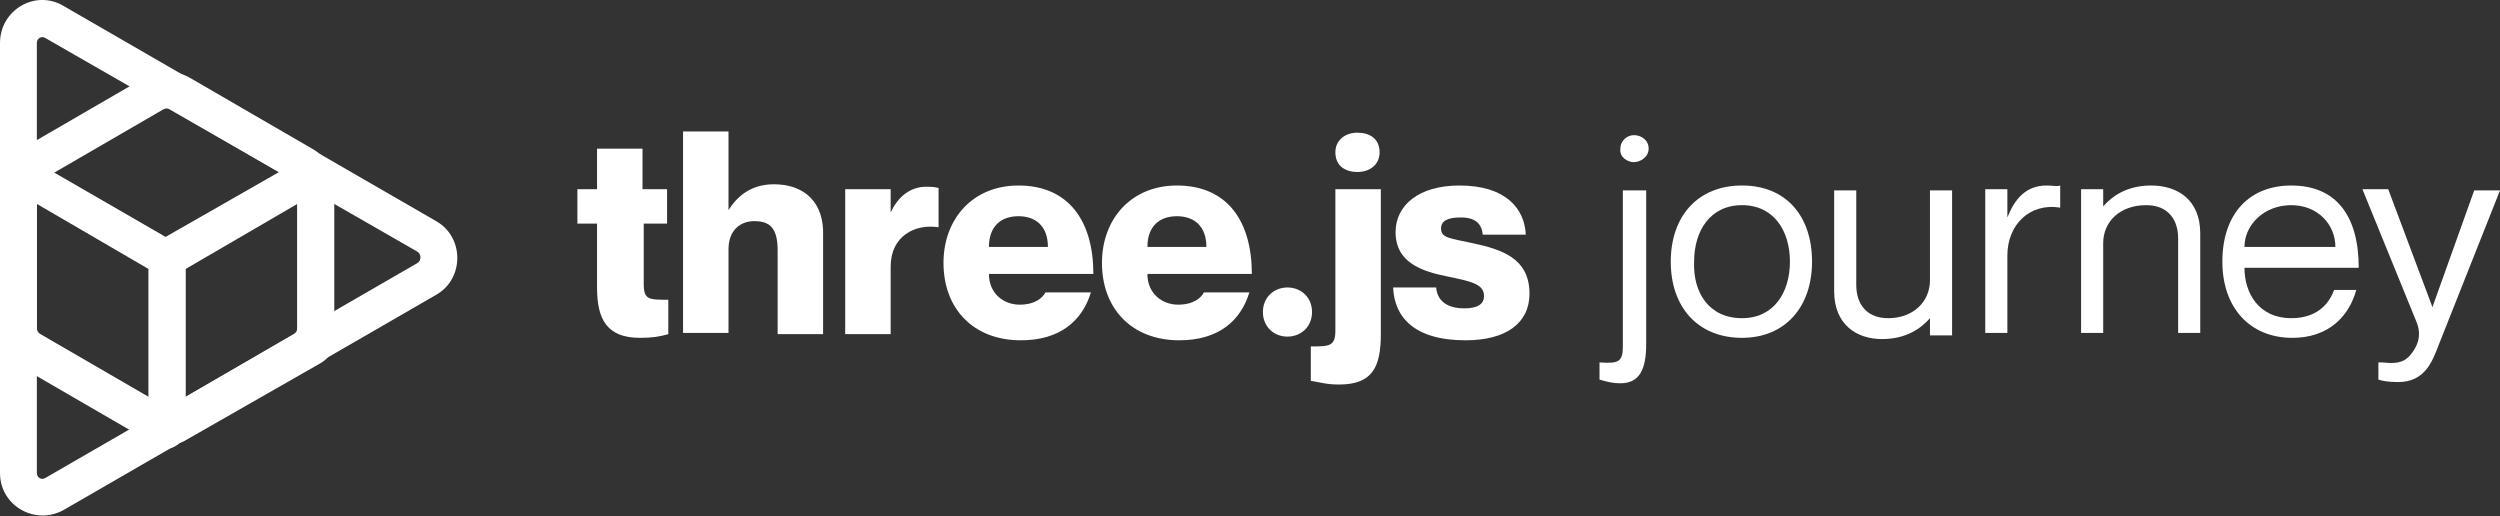 <?xml version="1.0" encoding="utf-8"?>
<!-- Generator: Adobe Illustrator 28.0.0, SVG Export Plug-In . SVG Version: 6.00 Build 0)  -->
<svg version="1.1" id="Layer_1" xmlns="http://www.w3.org/2000/svg" xmlns:xlink="http://www.w3.org/1999/xlink" x="0px" y="0px"
	 viewBox="0 0 203.5 42" style="enable-background:new 0 0 203.5 42;" xml:space="preserve">
<rect x="0" y="0" width="203.5" height="42" fill="#333333" stroke="none"/>
<style type="text/css">
	.st0{fill-rule:evenodd;clip-rule:evenodd;fill:#FFFFFF;}
	.st1{fill:#FFFFFF;}
</style>
<path class="st0" d="M5.2,0.5L35.5,18c2.3,1.3,2.3,4.7,0,6L5.2,41.5c-2.3,1.3-5.2-0.3-5.2-3v-35C0,0.8,2.9-0.9,5.2,0.5z M3.7,3.1
	C3.4,2.9,3,3.1,3,3.5v35c0,0.4,0.4,0.6,0.7,0.4L34,21.4c0.3-0.2,0.3-0.7,0-0.9L3.7,3.1z"/>
<path class="st0" d="M13.3,8.9l-10,5.8C3.1,14.8,3,15,3,15.2v11.5c0,0.2,0.1,0.4,0.3,0.5l10,5.8c0.2,0.1,0.4,0.1,0.6,0l10-5.8
	c0.2-0.1,0.3-0.3,0.3-0.5V15.2c0-0.2-0.1-0.4-0.3-0.5l-10-5.8C13.7,8.8,13.5,8.8,13.3,8.9z M11.8,6.3c1.1-0.6,2.5-0.6,3.6,0l10,5.8
	c1.1,0.6,1.8,1.8,1.8,3.1v11.5c0,1.3-0.7,2.5-1.8,3.1l-10,5.8c-1.1,0.6-2.5,0.6-3.6,0l-10-5.8C0.7,29.3,0,28.1,0,26.8V15.2
	c0-1.3,0.7-2.5,1.8-3.1L11.8,6.3z"/>
<path class="st0" d="M0,14.5c0-1.4,1.5-2.2,2.6-1.5l11.6,6.7c0.6,0.3,0.9,0.9,0.9,1.5V35c0,0.5-0.3,1-0.8,1.3c-0.5,0.3-1,0.3-1.5,0
	L0.9,29.4l0,0C0.3,29,0,28.5,0,27.8V14.5z M3,16.6l9.1,5.3v10.5L3,27.1V16.6z"/>
<path class="st0" d="M24.3,13.1c1.3-0.8,2.9,0.2,2.9,1.7v0v13c0,0.7-0.4,1.3-1,1.7l0,0L15,35.9c-1.3,0.7-2.9-0.2-2.9-1.7v-13
	c0-0.7,0.4-1.3,1-1.7l0,0L24.3,13.1z M24.2,16.6l-9.1,5.3v10.5l9.1-5.3V16.6z"/>
<path class="st1" d="M54.3,18.2v-2.8h-2v-3.3h-3.7v3.3h-1.6v2.8h1.6v5.2c0,2.6,0.8,4.1,3.5,4.1c1,0,1.6-0.1,2.3-0.3v-2.8
	c-1.6,0-2,0-2-1.3v-4.9H54.3z"/>
<path class="st1" d="M63,15c-1.9,0-3,1-3.7,2.1h0v-6.4h-3.7v16.4h3.7v-6.8c0-1.6,1-2.3,2.1-2.3c1.3,0,1.9,0.6,1.9,2.4v6.8h3.7v-8
	C67.1,16.5,65.5,15,63,15z"/>
<path class="st1" d="M75.4,15.2c-1.3,0-2.3,0.8-2.9,2.1h0v-1.9h-3.7v11.8h3.7v-5.5c0-2.5,2-3.5,3.9-3.2h0v-3.2
	C76,15.2,75.7,15.2,75.4,15.2z"/>
<path class="st1" d="M83,24.8c-1.3,0-2.5-0.9-2.5-2.5H89c0-4.3-2-7.2-6.1-7.2c-3.7,0-6.1,2.7-6.1,6.3c0,3.7,2.4,6.3,6.3,6.3
	c3.2,0,5-1.6,5.7-3.9h-3.7C84.9,24.2,84.3,24.8,83,24.8z M82.9,17.6c1.4,0,2.4,0.8,2.4,2.5h-4.8C80.5,18.4,81.5,17.6,82.9,17.6z"/>
<path class="st1" d="M95.9,24.8c-1.3,0-2.5-0.9-2.5-2.5h8.5c0-4.3-2-7.2-6.1-7.2c-3.7,0-6.1,2.7-6.1,6.3c0,3.7,2.4,6.3,6.3,6.3
	c3.2,0,5-1.6,5.7-3.9H98C97.8,24.2,97.2,24.8,95.9,24.8z M95.8,17.6c1.4,0,2.4,0.8,2.4,2.5h-4.8C93.4,18.4,94.4,17.6,95.8,17.6z"/>
<path class="st1" d="M104.8,27.4c1.1,0,2-0.8,2-2c0-1.2-0.9-2-2-2c-1.1,0-2,0.8-2,2C102.8,26.6,103.7,27.4,104.8,27.4z"/>
<path class="st1" d="M110.5,14c1,0,1.8-0.6,1.8-1.6c0-1.1-0.8-1.6-1.8-1.6c-1,0-1.8,0.6-1.8,1.6C108.7,13.5,109.5,14,110.5,14z
	 M108.7,15.4v11.5c0,1.3-0.5,1.3-2,1.3V31c0.7,0.1,1.2,0.3,2.3,0.3c2.7,0,3.4-1.4,3.4-4.1V15.4H108.7z"/>
<path class="st1" d="M119.9,19.8c-1.8-0.4-2.6-0.4-2.6-1.2c0-0.6,0.5-0.9,1.6-0.9c1.2,0,1.7,0.5,1.8,1.4h3.5c-0.1-2.1-1.6-4-5.4-4
	c-3.3,0-5.2,1.6-5.2,3.8c0,2.5,2.2,3.2,4.2,3.6c1.9,0.4,3,0.6,3,1.6c0,0.7-0.6,1-1.6,1c-1.4,0-2.2-0.6-2.3-1.7h-3.5
	c0.1,2.4,1.7,4.3,5.9,4.3c3.3,0,5.2-1.4,5.2-3.8C124.5,21,122.2,20.3,119.9,19.8z"/>
<path class="st1" d="M133,13.2c0.5,0,1.2-0.4,1.2-1.1c0-0.7-0.6-1.1-1.2-1.1c-0.5,0-1.1,0.4-1.1,1.1C131.8,12.8,132.5,13.2,133,13.2
	z M132.1,15.5v12.7c0,1.3-0.4,1.4-1.9,1.3v1.4c0.7,0.2,1.1,0.3,1.7,0.3c1.6,0,2.1-1.2,2.1-3.2V15.5H132.1z"/>
<path class="st1" d="M141.8,27.5c-3.6,0-5.8-2.5-5.8-6.2c0-3.7,2.2-6.2,5.8-6.2c3.6,0,5.7,2.5,5.7,6.2
	C147.5,25,145.3,27.5,141.8,27.5z M141.8,25.9c2.6,0,3.9-2.1,3.9-4.6c0-2.5-1.3-4.6-3.9-4.6c-2.6,0-3.9,2.1-3.9,4.6
	C137.8,23.8,139.1,25.9,141.8,25.9z"/>
<path class="st1" d="M157.1,15.5v7.3c0,1.8-1.4,3.1-3.4,3.1c-1.8,0-2.6-1.2-2.6-2.7v-7.7h-1.8v8.2c0,2.7,1.8,3.9,3.9,3.9
	c2,0,3.2-0.9,3.9-1.7h0v1.4h1.8V15.5H157.1z"/>
<path class="st1" d="M166.6,15.1c-1.7,0-2.6,1.1-3.2,2.6h0v-2.3h-1.8v11.7h1.8v-6.3c0-2.5,1.8-4.3,4.3-3.9h0v-1.8
	C167.4,15.2,167.1,15.1,166.6,15.1z"/>
<path class="st1" d="M175.1,15.1c-2,0-3.2,0.9-3.9,1.7h0v-1.4h-1.8v11.7h1.8v-7.3c0-1.8,1.4-3.1,3.5-3.1c1.8,0,2.6,1.2,2.6,2.7v7.7
	h1.8V19C179.1,16.3,177.3,15.1,175.1,15.1z"/>
<path class="st1" d="M186.5,25.9c-2.6,0-3.8-2-3.8-4.1h9.3c0-4.2-1.8-6.7-5.5-6.7c-3.4,0-5.6,2.3-5.6,6.2c0,3.7,2.2,6.2,5.7,6.2
	c2.9,0,4.6-1.7,5.2-3.9h-1.8C189.7,24.4,188.9,25.9,186.5,25.9z M186.5,16.7c2.2,0,3.6,1.6,3.6,3.4h-7.4
	C182.7,18.3,184.3,16.7,186.5,16.7z"/>
<path class="st1" d="M203.5,15.5h-2.1L198,25h0l-3.6-9.6h-2.1l4.4,10.8c0.5,1.2,0,2.1-0.5,2.7c-0.6,0.7-1.3,0.7-2.3,0.6h-0.3v1.4
	c0.3,0.1,0.8,0.2,1.6,0.2c2.2,0,2.8-1.7,3.3-3L203.5,15.5z"/>
</svg>
